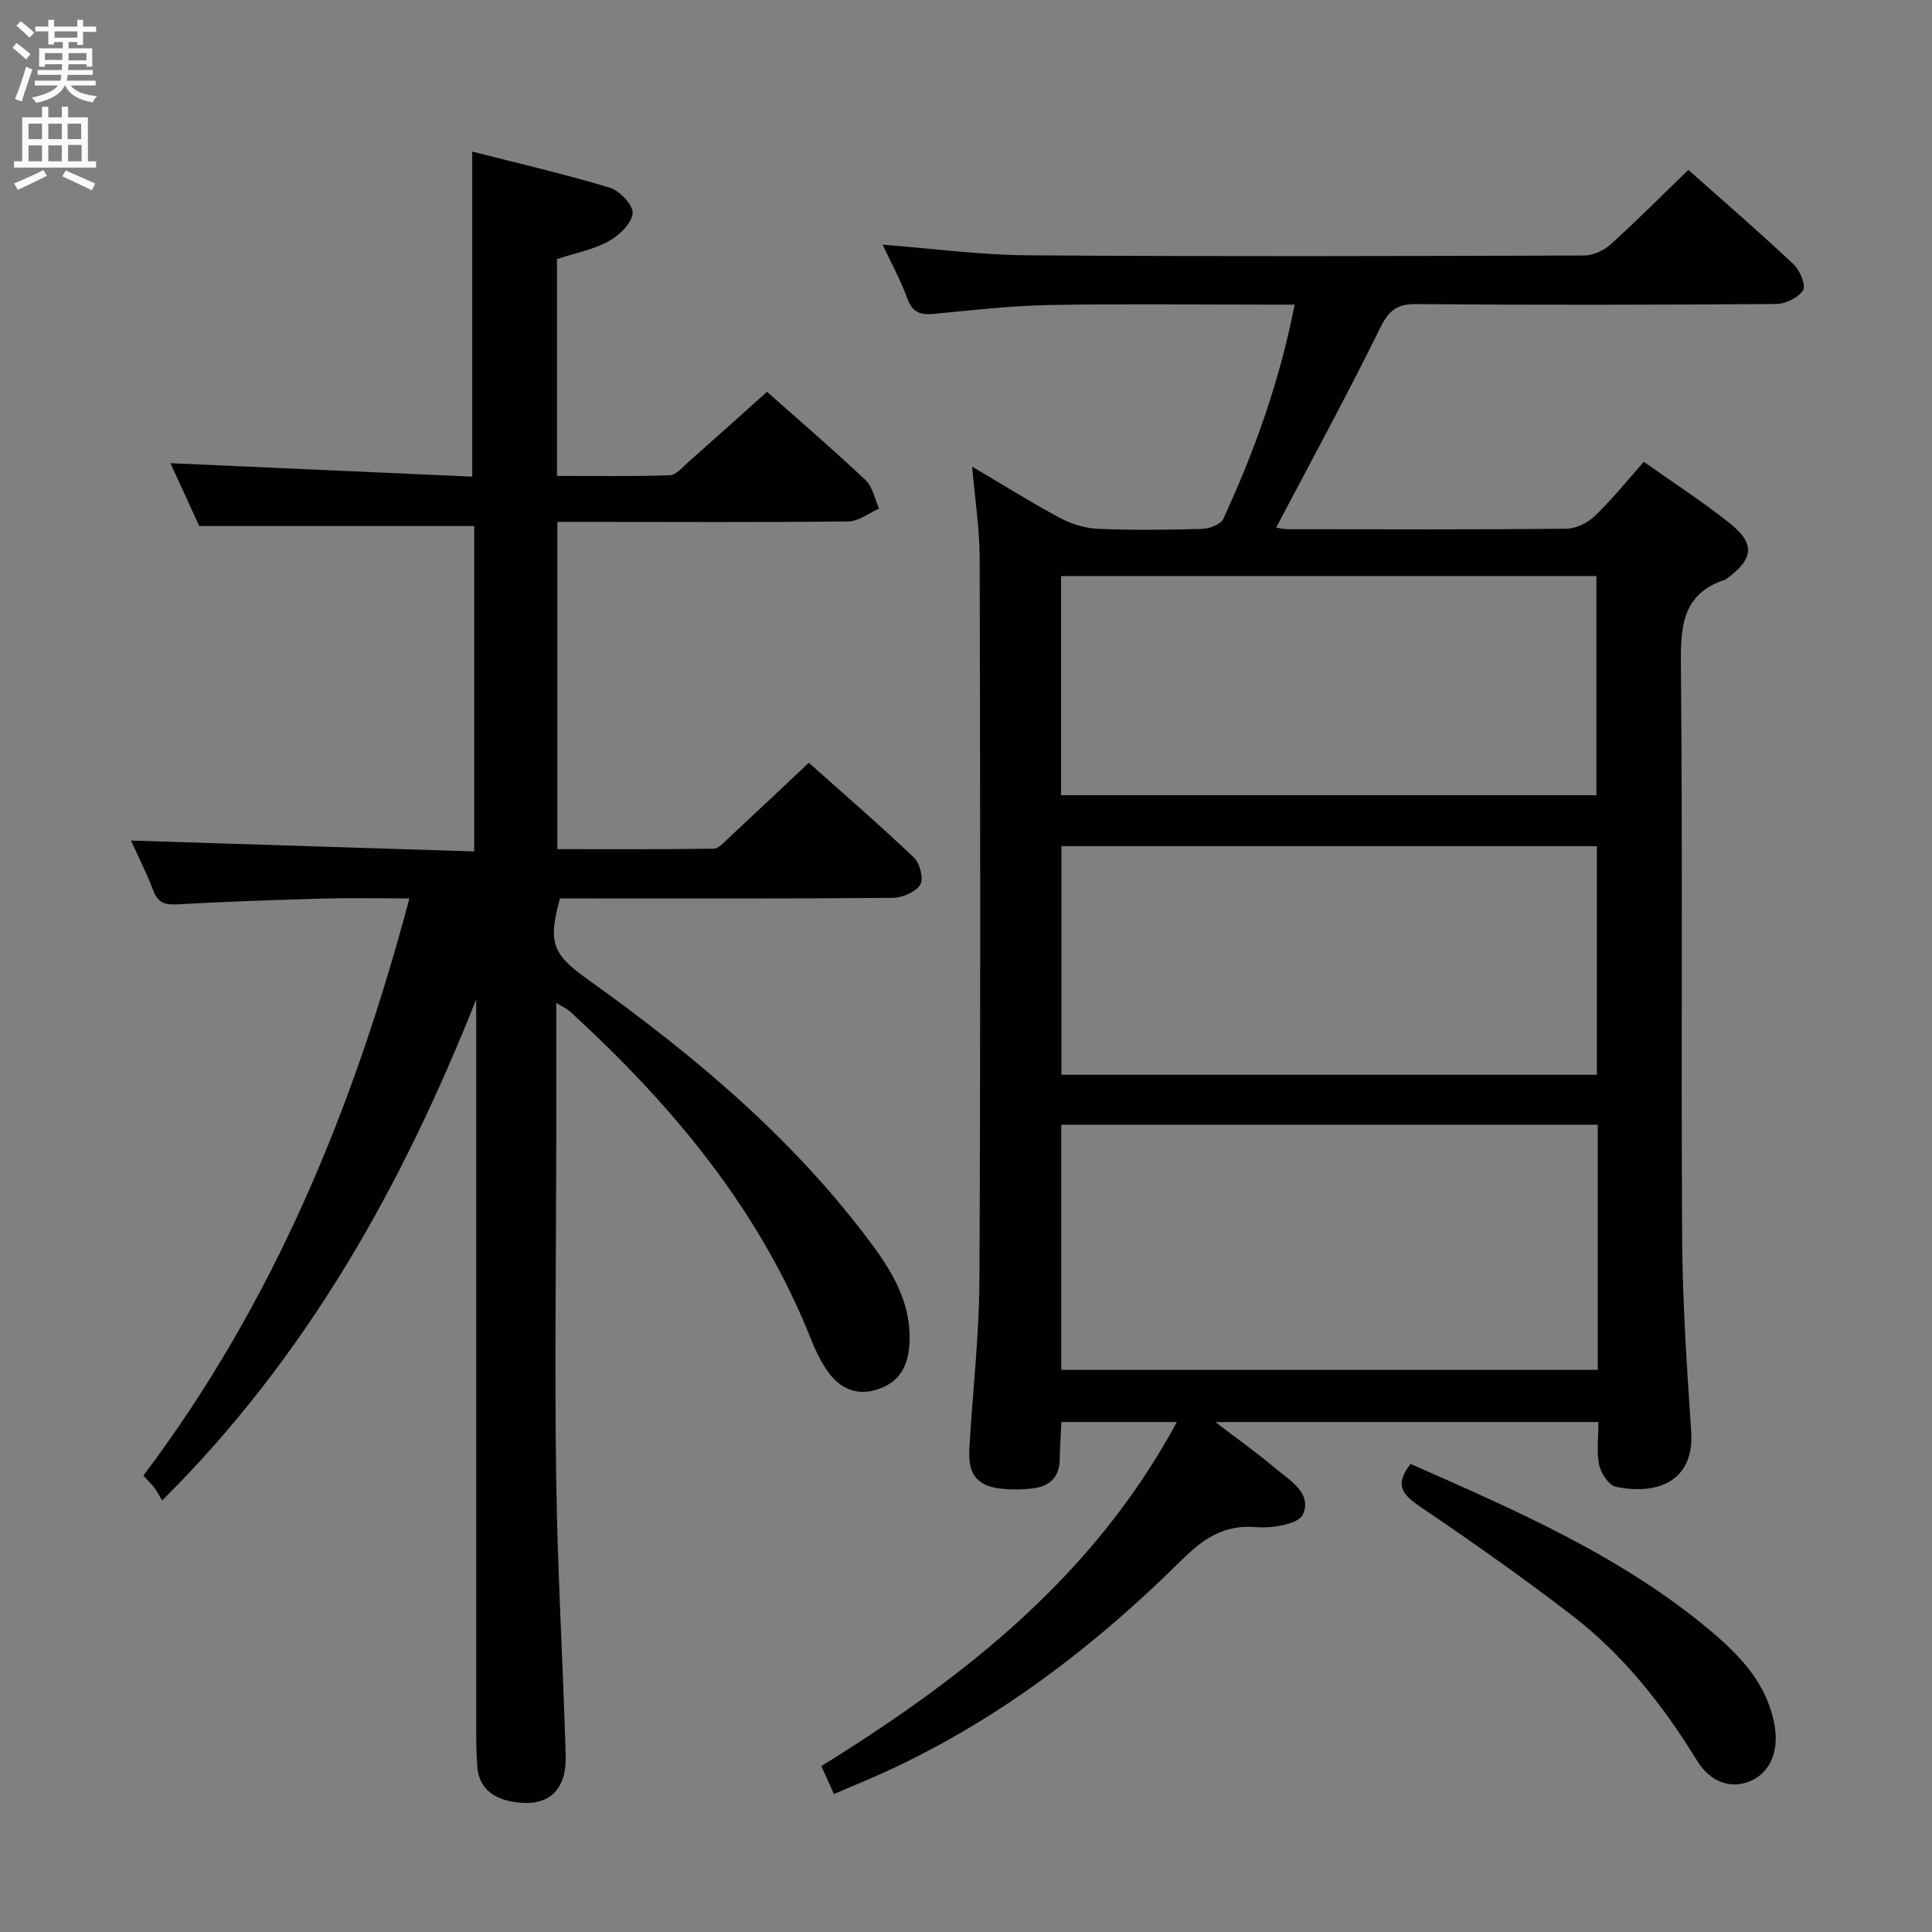 <svg enable-background="new 0 0 400 400" viewBox="0 0 400 400" xmlns="http://www.w3.org/2000/svg"><rect x="0" y="0" width="400" height="400" fill="#808080" stroke="none"/><g fill="#010104"><path d="m330.94 294.42c-26.45 0-52.18 0-79.3 0 4.72 3.62 8.57 6.34 12.16 9.38 3.09 2.61 7.92 5.25 5.96 9.75-.85 1.97-6.36 2.92-9.6 2.63-6.74-.6-11.04 2.39-15.55 6.85-19.56 19.35-41.32 35.63-66.94 46.27-1.52.63-3.03 1.29-5.01 2.14-.86-1.91-1.64-3.64-2.61-5.79 29.51-18.31 56.37-39.26 73.6-71.23-8.43 0-15.86 0-23.9 0-.12 2.56-.3 5.14-.34 7.72-.06 3.61-1.98 5.54-5.4 5.99-1.97.26-4 .31-5.97.16-5.59-.42-7.67-2.75-7.34-8.42.66-11.61 2.02-23.22 2.08-34.83.24-49.82.17-99.64.05-149.46-.01-6.09-.97-12.19-1.56-18.98 6.3 3.72 12.15 7.4 18.24 10.66 2.37 1.27 5.22 2.12 7.9 2.23 7.15.3 14.33.22 21.49.01 1.52-.05 3.84-.92 4.37-2.07 6.47-14.04 11.68-28.52 14.77-44.36-2.19 0-3.97 0-5.76 0-15 0-30-.2-44.99.08-7.96.15-15.91 1.05-23.84 1.83-2.86.28-4.54-.25-5.61-3.21-1.34-3.72-3.28-7.22-5.1-11.11 10.3.79 20.26 2.14 30.23 2.2 38.32.27 76.64.16 114.97.04 1.87-.01 4.12-1.03 5.53-2.31 5.42-4.89 10.56-10.07 16.09-15.41 7.25 6.44 14.66 12.85 21.79 19.54 1.31 1.23 2.59 4.34 1.95 5.38-.96 1.55-3.64 2.83-5.59 2.84-24.83.18-49.65.23-74.48.02-4.16-.04-5.77 1.45-7.55 5.08-6.81 13.82-14.19 27.36-21.46 41.19.23.03 1.41.33 2.59.34 19.16.03 38.32.1 57.48-.1 2.01-.02 4.43-1.22 5.91-2.65 3.57-3.43 6.69-7.33 10.14-11.21 6.15 4.36 12.16 8.25 17.75 12.69 5.34 4.24 5.01 7.36-.48 11.42-.13.1-.26.24-.41.29-8.79 2.86-9.27 9.45-9.19 17.51.39 39.65.02 79.31.26 118.96.08 13.29.98 26.59 1.87 39.85.72 10.7-7.44 13.21-15.6 11.49-1.45-.31-3.07-2.78-3.45-4.51-.58-2.68-.15-5.58-.15-8.89zm-.14-61.56c-37.3 0-74.16 0-111.08 0v50.76h111.08c0-17.02 0-33.65 0-50.76zm-111.04-10.34h110.86c0-15.99 0-31.57 0-47.33-37.07 0-73.82 0-110.86 0zm-.08-57.88h110.84c0-15.39 0-30.42 0-45.38-37.13 0-73.85 0-110.84 0z"/><path d="m115.17 207.63c0 10.31.01 19.62 0 28.94-.03 23.16-.35 46.33-.02 69.49.27 19.12 1.41 38.23 1.97 57.36.22 7.65-3.99 11.03-11.42 9.52-3.94-.8-6.64-3.02-6.9-7.37-.12-1.99-.2-3.99-.2-5.99-.01-48.99-.01-97.99-.01-146.98 0-1.89 0-3.79 0-5.68-15.3 38.48-34.88 73.78-65.01 103.73-.76-1.24-1.12-1.99-1.63-2.64-.6-.78-1.32-1.46-2.27-2.5 26.87-35.64 43.49-75.92 55.08-119.5-6.28 0-12.01-.13-17.74.03-10.14.28-20.28.63-30.41 1.2-2.55.14-3.93-.37-4.88-2.87-1.39-3.69-3.2-7.23-4.61-10.34 23.63.75 47.13 1.49 71.06 2.25 0-23.33 0-45.53 0-67.37-18.81 0-37.38 0-56.93 0-1.7-3.72-3.89-8.49-5.96-13.01 20.87.93 41.66 1.85 62.48 2.78 0-22.76 0-44.58 0-67.29 9.41 2.4 19.04 4.62 28.48 7.47 2.05.62 4.92 3.69 4.73 5.33-.24 2.13-2.82 4.59-5 5.78-3.16 1.72-6.86 2.42-10.66 3.67v44.89c7.78 0 15.56.14 23.32-.13 1.34-.05 2.71-1.72 3.93-2.79 5.37-4.74 10.7-9.54 16.23-14.49 6.04 5.36 13.37 11.66 20.4 18.27 1.48 1.39 1.9 3.92 2.81 5.92-2.13.93-4.25 2.63-6.39 2.65-18.16.2-36.33.1-54.49.09-1.8 0-3.61 0-5.74 0v67.76c10.79 0 21.56.06 32.32-.1 1.05-.02 2.18-1.3 3.11-2.17 5.47-5.08 10.88-10.21 16.64-15.62 7.02 6.26 14.55 12.78 21.77 19.64 1.23 1.17 2.05 4.44 1.3 5.61-.98 1.53-3.71 2.71-5.69 2.72-21.16.19-42.33.12-63.49.12-1.83 0-3.65 0-5.41 0-2.53 9.14-1.59 11.52 5.67 16.71 22.17 15.84 42.95 33.21 59.22 55.34 4.57 6.21 8.22 12.9 7.37 21.14-.47 4.53-2.75 7.43-7.04 8.61-4.23 1.16-7.54-.59-9.9-4.04-1.3-1.91-2.37-4.03-3.22-6.18-10.7-27.13-28.85-48.78-50.04-68.19-.57-.53-1.33-.84-2.83-1.77z"/><path d="m292.05 303.09c21.95 9.7 43.95 19.18 62.47 34.86 6.13 5.19 11.54 11.07 12.93 19.54.85 5.13-1.03 9.55-5.02 11.25-3.91 1.67-8.21.45-11.09-4.24-7.03-11.45-15.25-21.88-25.9-30.07-10.26-7.9-20.88-15.35-31.6-22.62-3.55-2.42-5.15-4.47-1.79-8.72z"/></g><path d="m2.6 9.9.8-1c.9.7 1.9 1.4 2.9 2.3l-.9 1.1c-1.1-1-2-1.8-2.8-2.4zm.5 10.6c.9-2.1 1.6-4.3 2.3-6.7.4.2.8.4 1.3.6-.7 2.1-1.5 4.3-2.2 6.6zm.3-15.2.9-.9c1 .8 2 1.6 2.8 2.4l-1 1c-.9-.9-1.8-1.7-2.7-2.5zm12.6-1.2h1.2v1.4h2.7v1.1h-2.7v2.7h-1.2v-.6h-1.8v1.3h4.9v3.8h-1.2v-.5h-3.7c0 .4-.1.9-.1 1.2h5.1v1h-5.2c0 .5-.1.9-.2 1.2h6v1h-5.2c1.1 1.3 2.9 2 5.5 2.2-.4.4-.7.8-.9 1.3-2.9-.5-4.8-1.6-5.7-3.5h-.1c-.8 1.7-2.7 2.9-5.9 3.6-.2-.4-.6-.8-.9-1.1 2.8-.6 4.6-1.4 5.4-2.5h-4.8v-1h5.3c.1-.3.2-.7.2-1.2h-4.9v-1h5c0-.4 0-.8.1-1.2h-3.6v.5h-1.2v-3.8h4.9v-1.3h-1.8v.5h-1.2v-2.7h-2.7v-1h2.7v-1.4h1.2v1.4h4.8zm-6.7 8.3h3.6c0-.4 0-.9 0-1.4h-3.6zm1.9-4.6h4.8v-1.3h-4.7v1.3zm6.7 3.2h-3.7v1.5h3.7z" fill="#fbfafa"/><path d="m8.7 22.1h1.3v2.2h2.8v-2.2h1.3v2.2h4.1v9.1h1.7v1.3h-17v-1.3h1.7v-9.1h4.1zm.3 13.1.7 1.2c-1.8.9-3.8 1.9-6 2.9-.2-.4-.5-.8-.8-1.3 2.3-1 4.4-1.9 6.1-2.8zm-3.1-6.4h2.8v-3.2h-2.8zm0 4.6h2.8v-3.3h-2.8zm4.1-4.6h2.8v-3.2h-2.8zm0 4.6h2.8v-3.3h-2.8zm3.6 1.9c2.1.9 4.1 1.8 6.1 2.7l-.7 1.4c-2.2-1.1-4.2-2-6.1-2.9zm3.2-9.7h-2.8v3.2h2.8zm-2.7 7.8h2.8v-3.4h-2.8z" fill="#fbfafa"/></svg>